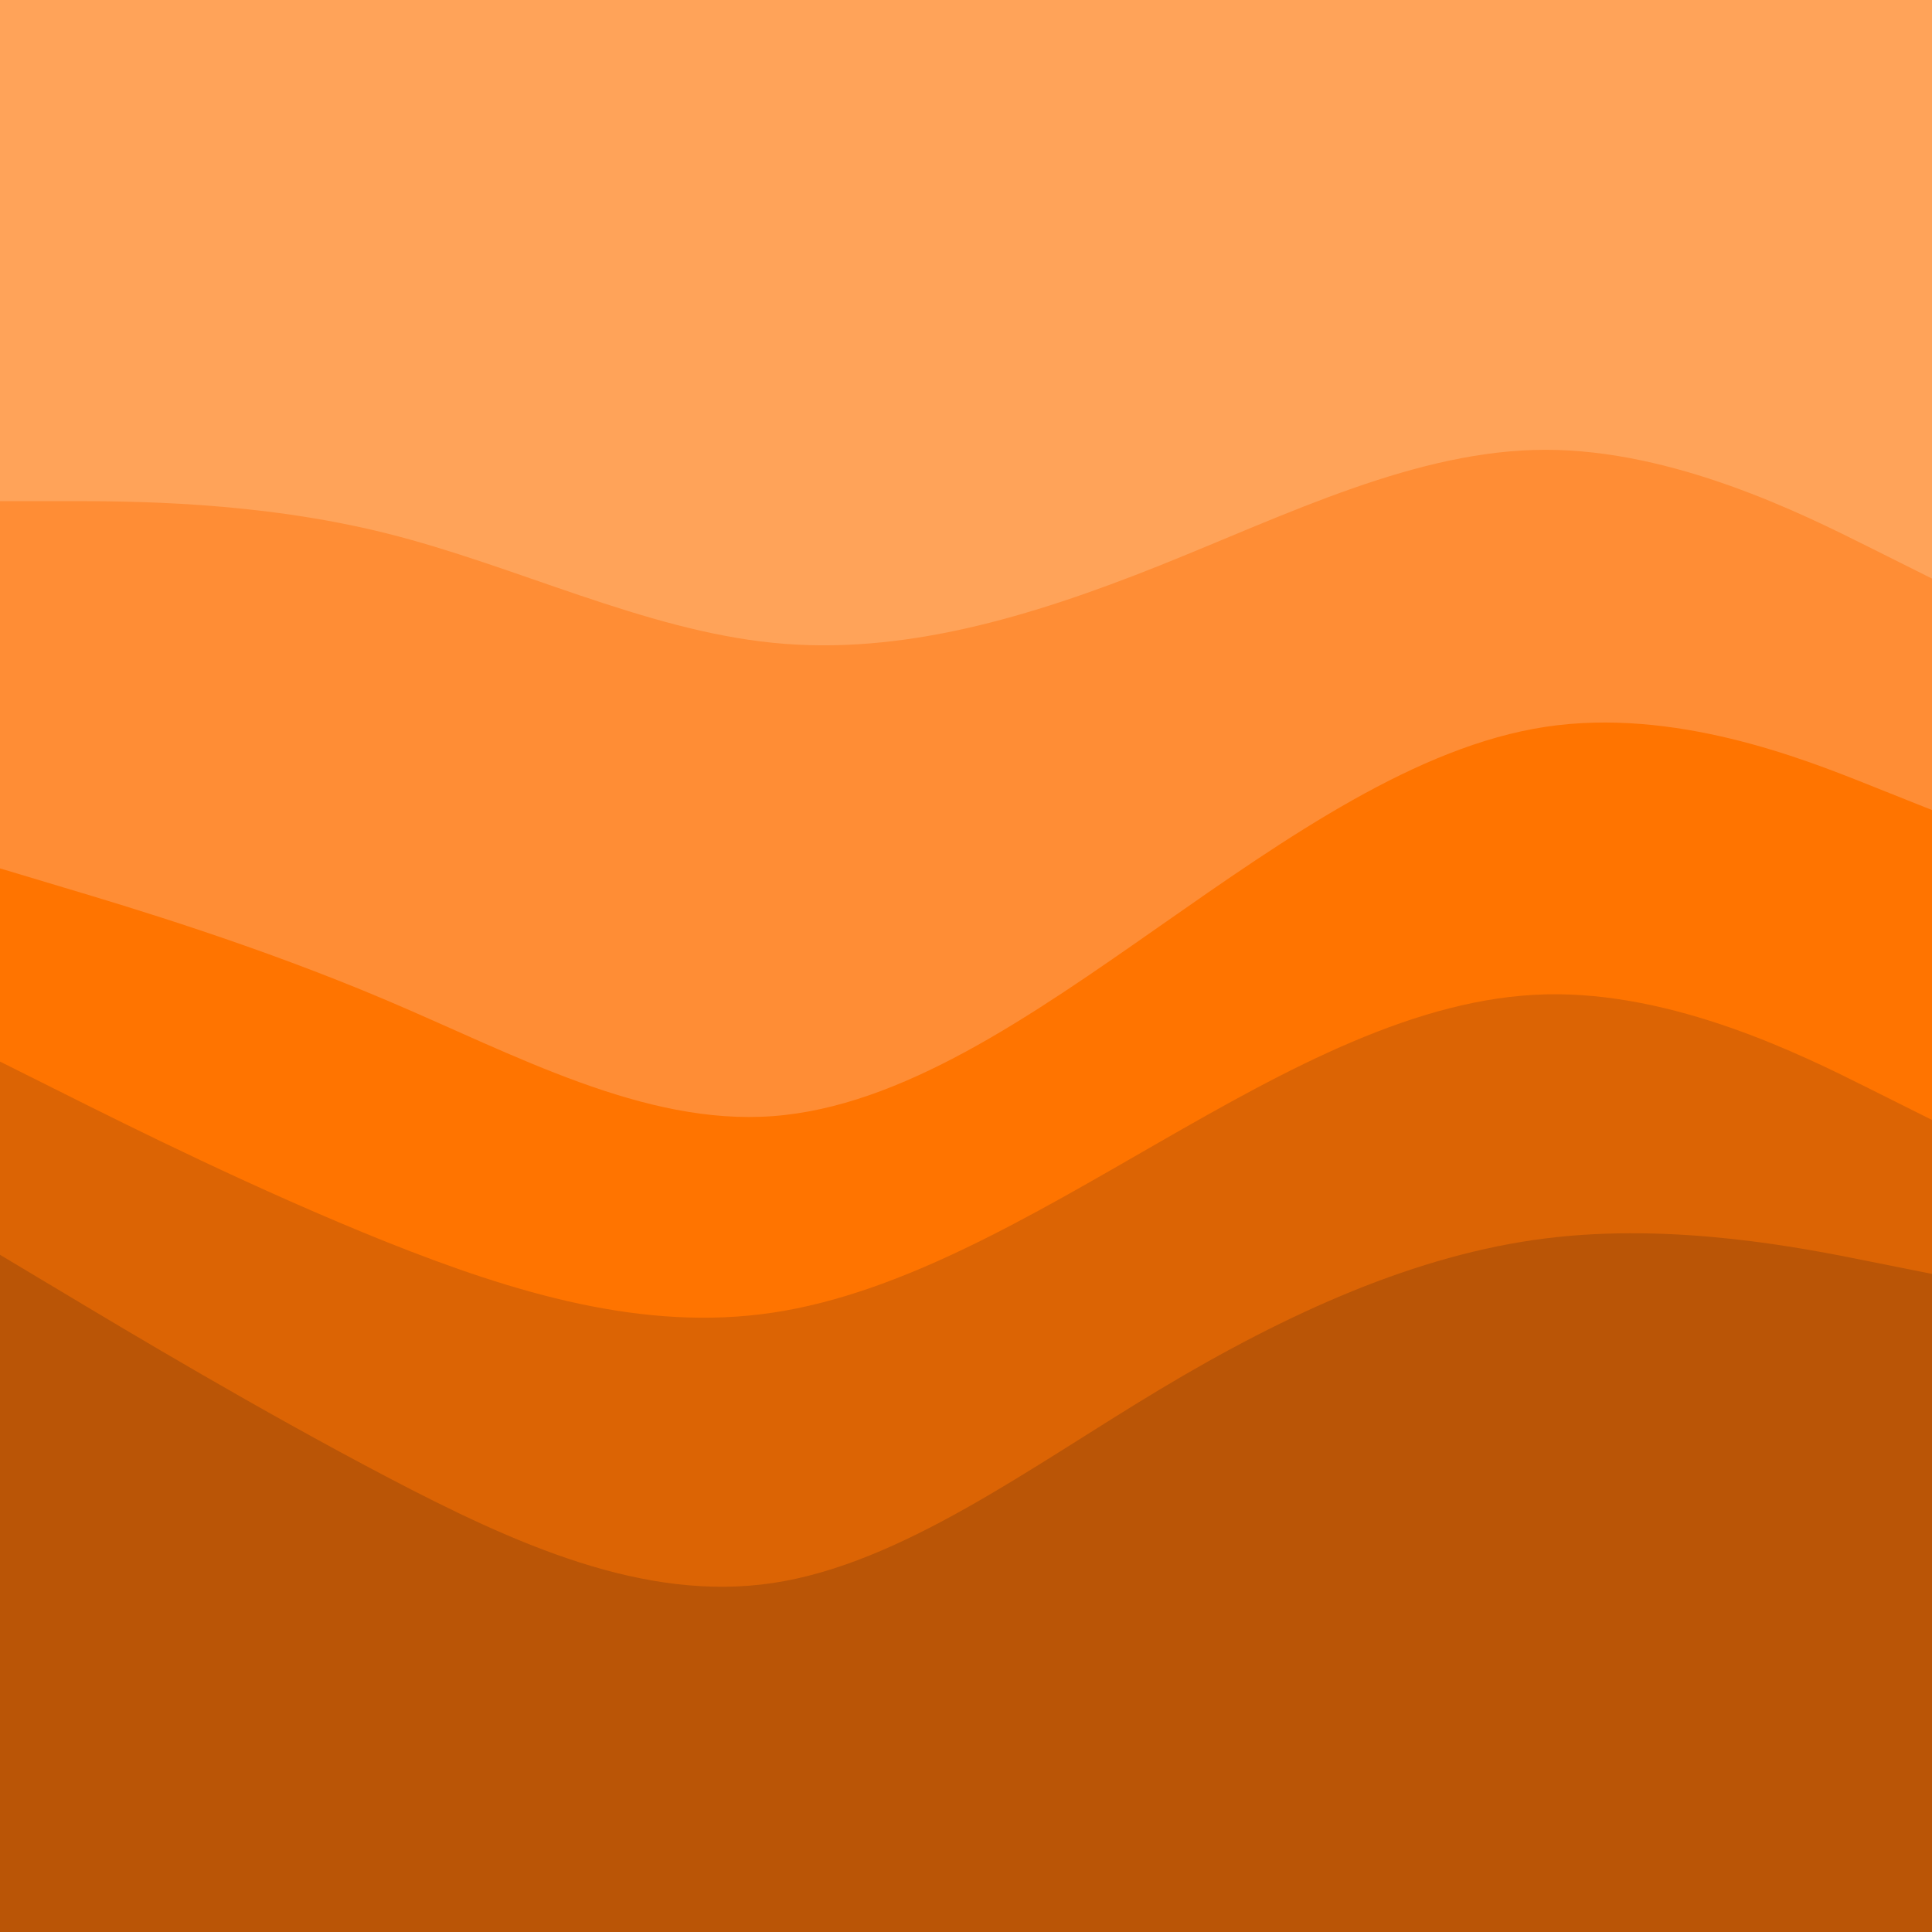 <svg id="visual" viewBox="0 0 1920 1920" width="1920" height="1920" xmlns="http://www.w3.org/2000/svg" xmlns:xlink="http://www.w3.org/1999/xlink" version="1.1"><path d="M0 500L64 500C128 500 256 500 384 532C512 564 640 628 768 640.8C896 653.7 1024 615.3 1152 564.2C1280 513 1408 449 1536 449C1664 449 1792 513 1856 545L1920 577L1920 0L1856 0C1792 0 1664 0 1536 0C1408 0 1280 0 1152 0C1024 0 896 0 768 0C640 0 512 0 384 0C256 0 128 0 64 0L0 0Z" fill="#ffa359"></path><path d="M0 865L64 884.2C128 903.3 256 941.7 384 996C512 1050.3 640 1120.7 768 1111.2C896 1101.7 1024 1012.3 1152 922.8C1280 833.3 1408 743.7 1536 724.3C1664 705 1792 756 1856 781.5L1920 807L1920 575L1856 543C1792 511 1664 447 1536 447C1408 447 1280 511 1152 562.2C1024 613.3 896 651.7 768 638.8C640 626 512 562 384 530C256 498 128 498 64 498L0 498Z" fill="#ff8d35"></path><path d="M0 1057L64 1089C128 1121 256 1185 384 1236.2C512 1287.3 640 1325.7 768 1306.5C896 1287.3 1024 1210.7 1152 1137.2C1280 1063.7 1408 993.3 1536 990.2C1664 987 1792 1051 1856 1083L1920 1115L1920 805L1856 779.5C1792 754 1664 703 1536 722.3C1408 741.7 1280 831.3 1152 920.8C1024 1010.3 896 1099.7 768 1109.2C640 1118.7 512 1048.3 384 994C256 939.7 128 901.3 64 882.2L0 863Z" fill="#ff7400"></path><path d="M0 1249L64 1287.3C128 1325.7 256 1402.3 384 1469.5C512 1536.7 640 1594.3 768 1575.2C896 1556 1024 1460 1152 1383.2C1280 1306.3 1408 1248.7 1536 1232.7C1664 1216.7 1792 1242.3 1856 1255.2L1920 1268L1920 1113L1856 1081C1792 1049 1664 985 1536 988.2C1408 991.3 1280 1061.7 1152 1135.2C1024 1208.7 896 1285.3 768 1304.5C640 1323.7 512 1285.3 384 1234.2C256 1183 128 1119 64 1087L0 1055Z" fill="#dc6404"></path><path d="M0 1921L64 1921C128 1921 256 1921 384 1921C512 1921 640 1921 768 1921C896 1921 1024 1921 1152 1921C1280 1921 1408 1921 1536 1921C1664 1921 1792 1921 1856 1921L1920 1921L1920 1266L1856 1253.2C1792 1240.3 1664 1214.7 1536 1230.7C1408 1246.7 1280 1304.3 1152 1381.2C1024 1458 896 1554 768 1573.2C640 1592.3 512 1534.7 384 1467.5C256 1400.3 128 1323.7 64 1285.3L0 1247Z" fill="#ba5506"></path></svg>